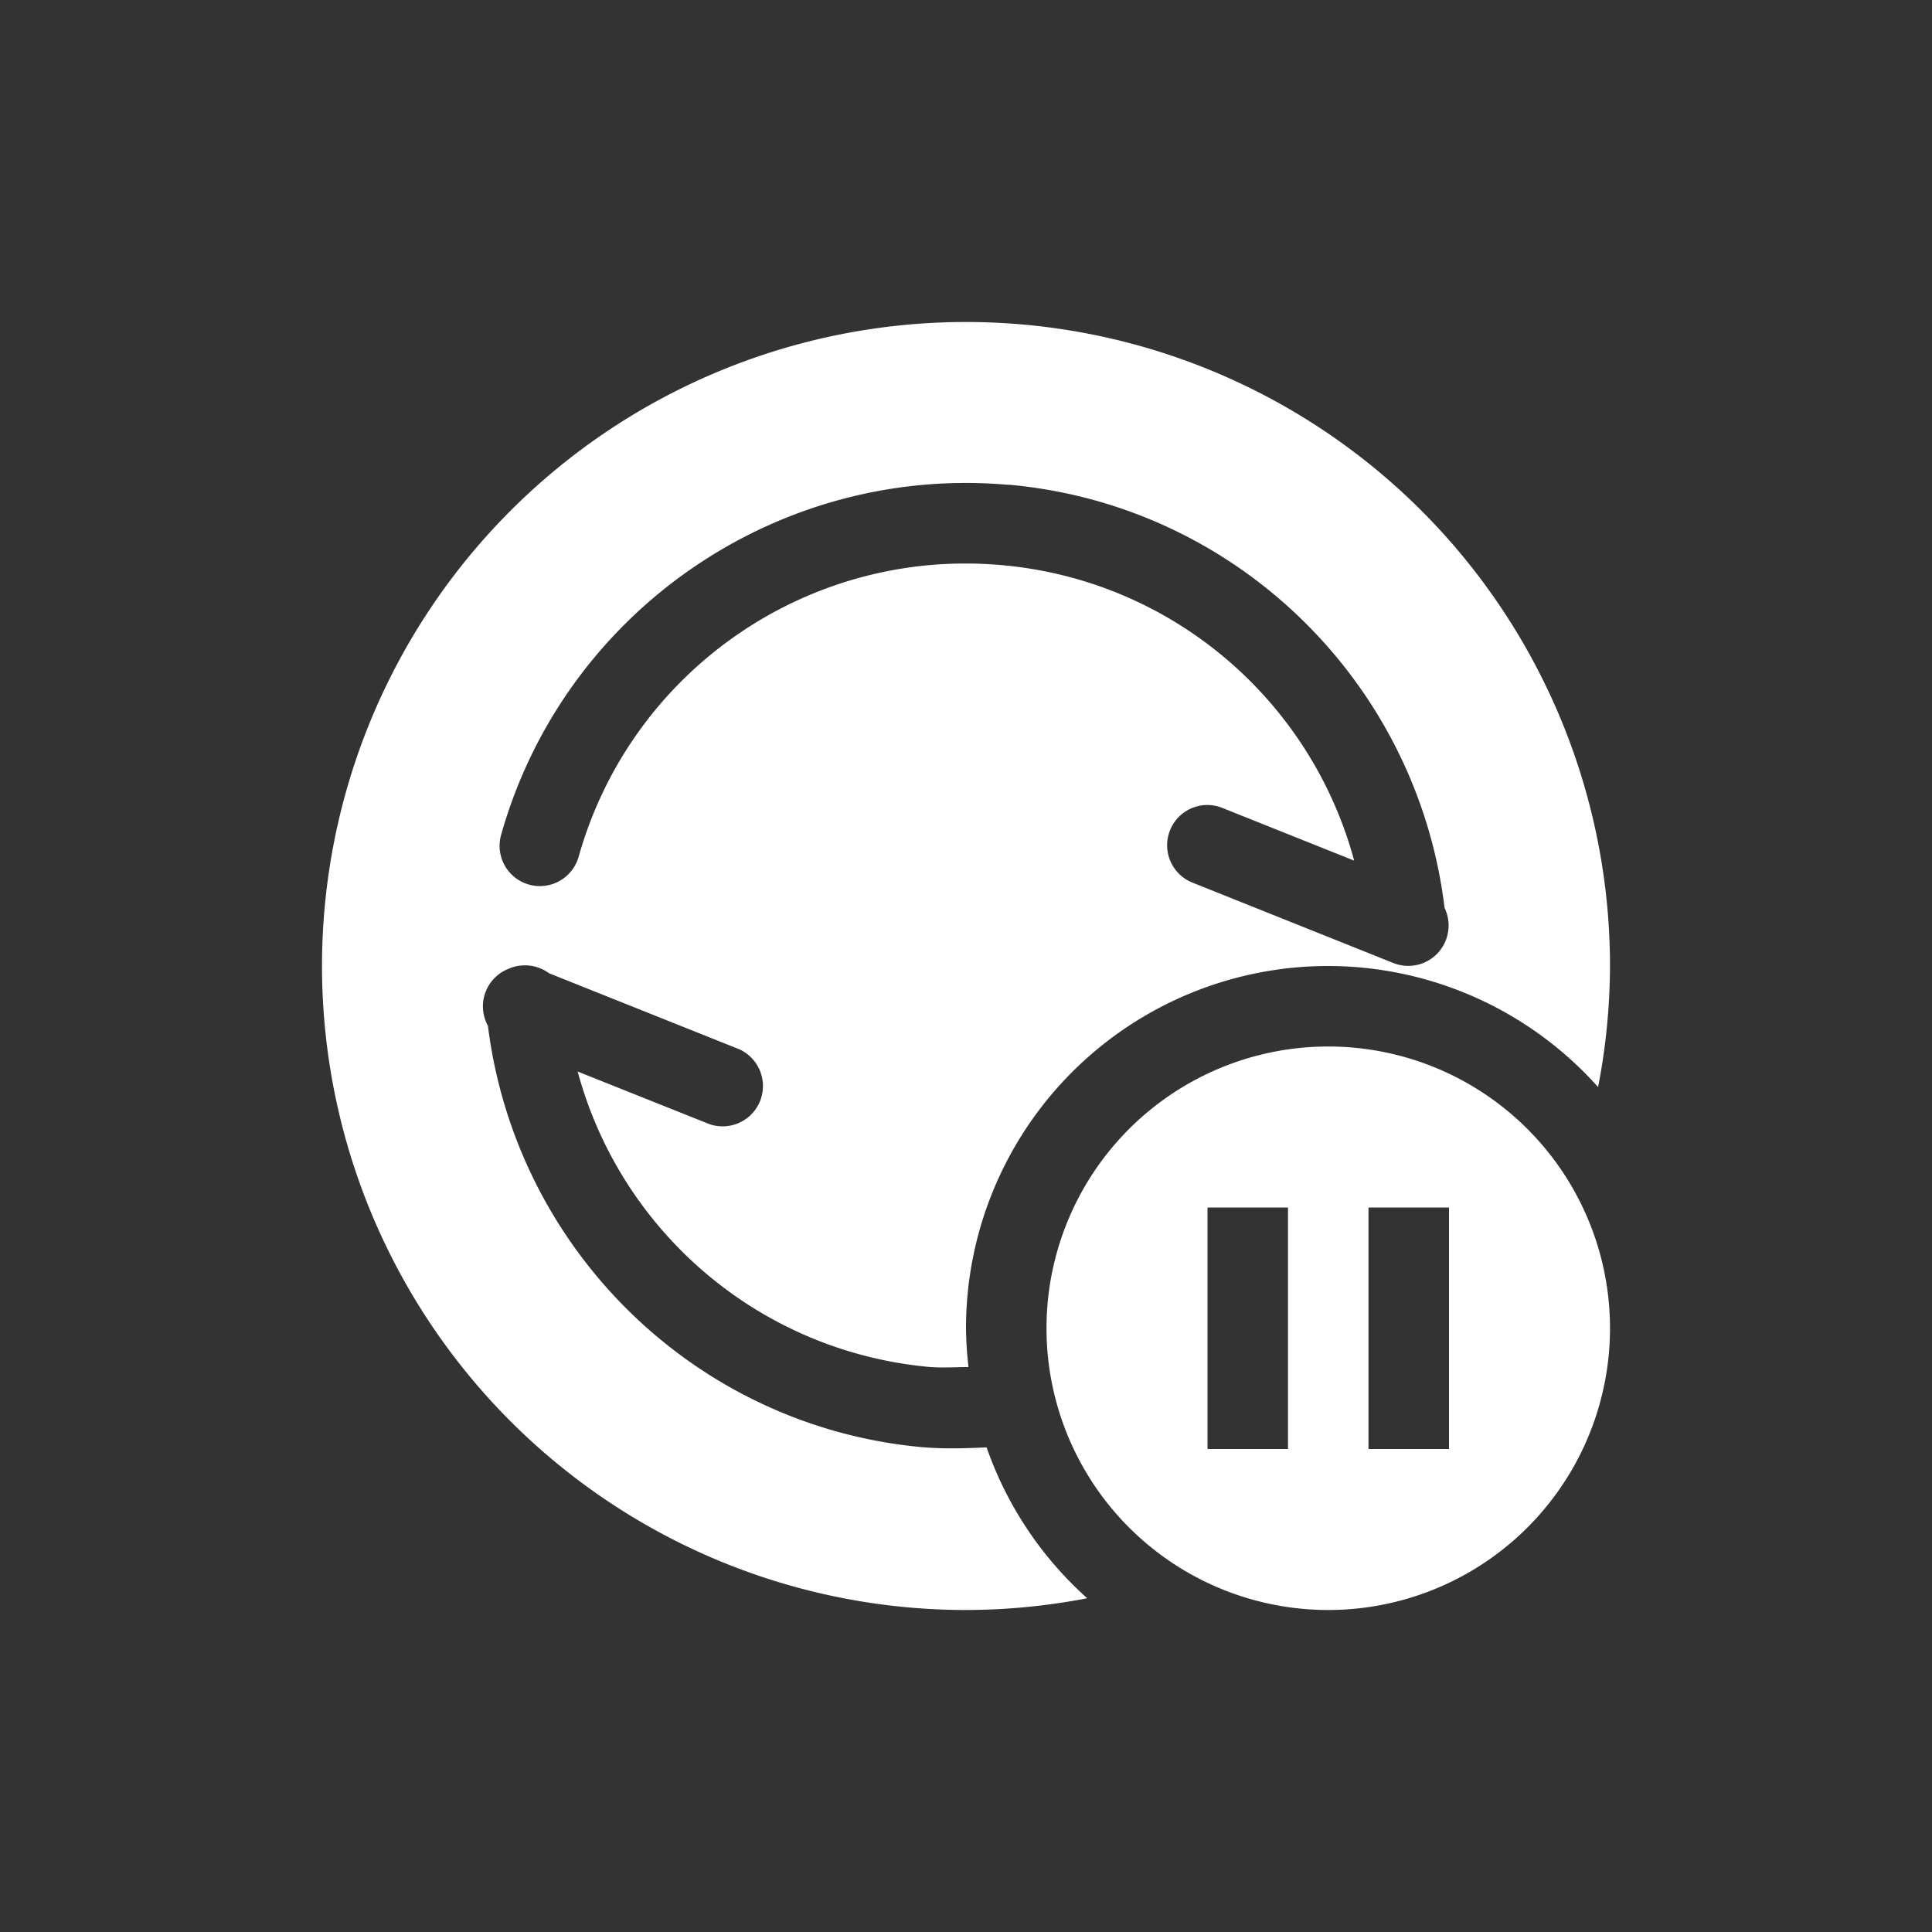 <?xml version="1.0" encoding="UTF-8" standalone="no"?>
<!-- Created with Inkscape (http://www.inkscape.org/) -->

<svg
   xmlns:dc="http://purl.org/dc/elements/1.1/"
   xmlns:cc="http://creativecommons.org/ns#"
   xmlns:rdf="http://www.w3.org/1999/02/22-rdf-syntax-ns#"
   xmlns:svg="http://www.w3.org/2000/svg"
   xmlns="http://www.w3.org/2000/svg"
   xmlns:sodipodi="http://sodipodi.sourceforge.net/DTD/sodipodi-0.dtd"
   xmlns:inkscape="http://www.inkscape.org/namespaces/inkscape"
   width="24"
   height="24"
   viewBox="0 0 24 24"
   id="svg2"
   version="1.1"
   inkscape:version="0.91 r"
   sodipodi:docname="btsync-gui-paused.svg">
  <rect x="0" y="0" width="24" height="24" fill="#333333" stroke="none"/>
  <defs
     id="defs4" />
  <sodipodi:namedview
     id="base"
     pagecolor="#8c8c8c"
     bordercolor="#666666"
     borderopacity="1.0"
     inkscape:pageopacity="0"
     inkscape:pageshadow="2"
     inkscape:zoom="7.919596"
     inkscape:cx="8.8103458"
     inkscape:cy="10.12115"
     inkscape:document-units="px"
     inkscape:current-layer="layer1"
     showgrid="true"
     units="px"
     showguides="true"
     inkscape:guide-bbox="true"
     inkscape:snap-object-midpoints="false"
     inkscape:snap-smooth-nodes="false"
     inkscape:object-nodes="false"
     inkscape:snap-intersection-paths="false"
     inkscape:snap-grids="true"
     inkscape:window-width="1280"
     inkscape:window-height="745"
     inkscape:window-x="0"
     inkscape:window-y="30"
     inkscape:window-maximized="1"
     inkscape:snap-others="false"
     inkscape:snap-nodes="false">
    <inkscape:grid
       type="xygrid"
       id="grid11195" />
    <sodipodi:guide
       position="4,13"
       orientation="1,0"
       id="guide11197" />
    <sodipodi:guide
       position="20,11"
       orientation="1,0"
       id="guide11199" />
    <sodipodi:guide
       position="11,20"
       orientation="0,1"
       id="guide11201" />
    <sodipodi:guide
       position="9,4"
       orientation="0,1"
       id="guide11203" />
  </sodipodi:namedview>
  <g
     inkscape:label="Ebene 1"
     inkscape:groupmode="layer"
     id="layer1"
     transform="translate(0,-1028.362)">
    <path
       style="opacity:1;fill:#ffffff;fill-opacity:1;stroke:none;stroke-width:2;stroke-linecap:round;stroke-linejoin:round;stroke-miterlimit:4;stroke-dasharray:none;stroke-opacity:1"
       d="M 12 4 A 8 8 0 0 0 4 12 A 8 8 0 0 0 12 20 A 8 8 0 0 0 13.506 19.854 A 4.5 4.5 0 0 1 12.256 17.98 C 11.982 17.992 11.709 18.001 11.43 17.975 C 8.628 17.707 6.408 15.517 6.061 12.742 A 0.5 0.5 0 0 1 6.303 12.041 A 0.5 0.5 0 0 1 6.312 12.037 A 0.5 0.5 0 0 1 6.52 11.992 A 0.5 0.5 0 0 1 6.82 12.09 L 9.18 13.033 A 0.501 0.501 0 0 1 8.809 13.963 L 7.176 13.311 C 7.711 15.292 9.42 16.777 11.523 16.979 C 11.695 16.995 11.862 16.983 12.031 16.982 A 4.5 4.5 0 0 1 12 16.5 A 4.5 4.5 0 0 1 16.5 12 A 4.5 4.5 0 0 1 19.852 13.504 A 8 8 0 0 0 20 12 A 8 8 0 0 0 12 4 z M 12.529 6.021 C 15.354 6.272 17.606 8.476 17.945 11.279 A 0.501 0.501 0 0 1 17.309 11.963 L 14.82 10.967 A 0.5 0.5 0 0 1 14.998 10 A 0.5 0.5 0 0 1 15.191 10.039 L 16.822 10.691 C 16.283 8.697 14.558 7.207 12.441 7.02 C 10.044 6.807 7.841 8.326 7.188 10.643 A 0.5 0.5 0 1 1 6.225 10.371 C 7.007 7.598 9.659 5.769 12.529 6.023 L 12.529 6.021 z "
       transform="translate(0,1028.362)"
       id="path11205" />
    <path
       style="opacity:1;fill:#ffffff;fill-opacity:1;stroke:none;stroke-width:1;stroke-linecap:round;stroke-linejoin:round;stroke-miterlimit:4;stroke-dasharray:none;stroke-opacity:1"
       d="M 16.5 13 A 3.5 3.5 0 0 0 13 16.5 A 3.5 3.5 0 0 0 16.5 20 A 3.5 3.5 0 0 0 20 16.5 A 3.5 3.5 0 0 0 16.5 13 z M 15 15 L 16 15 L 16 18 L 15 18 L 15 15 z M 17 15 L 18 15 L 18 18 L 17 18 L 17 15 z "
       transform="translate(0,1028.362)"
       id="path11522" />
  </g>
</svg>
